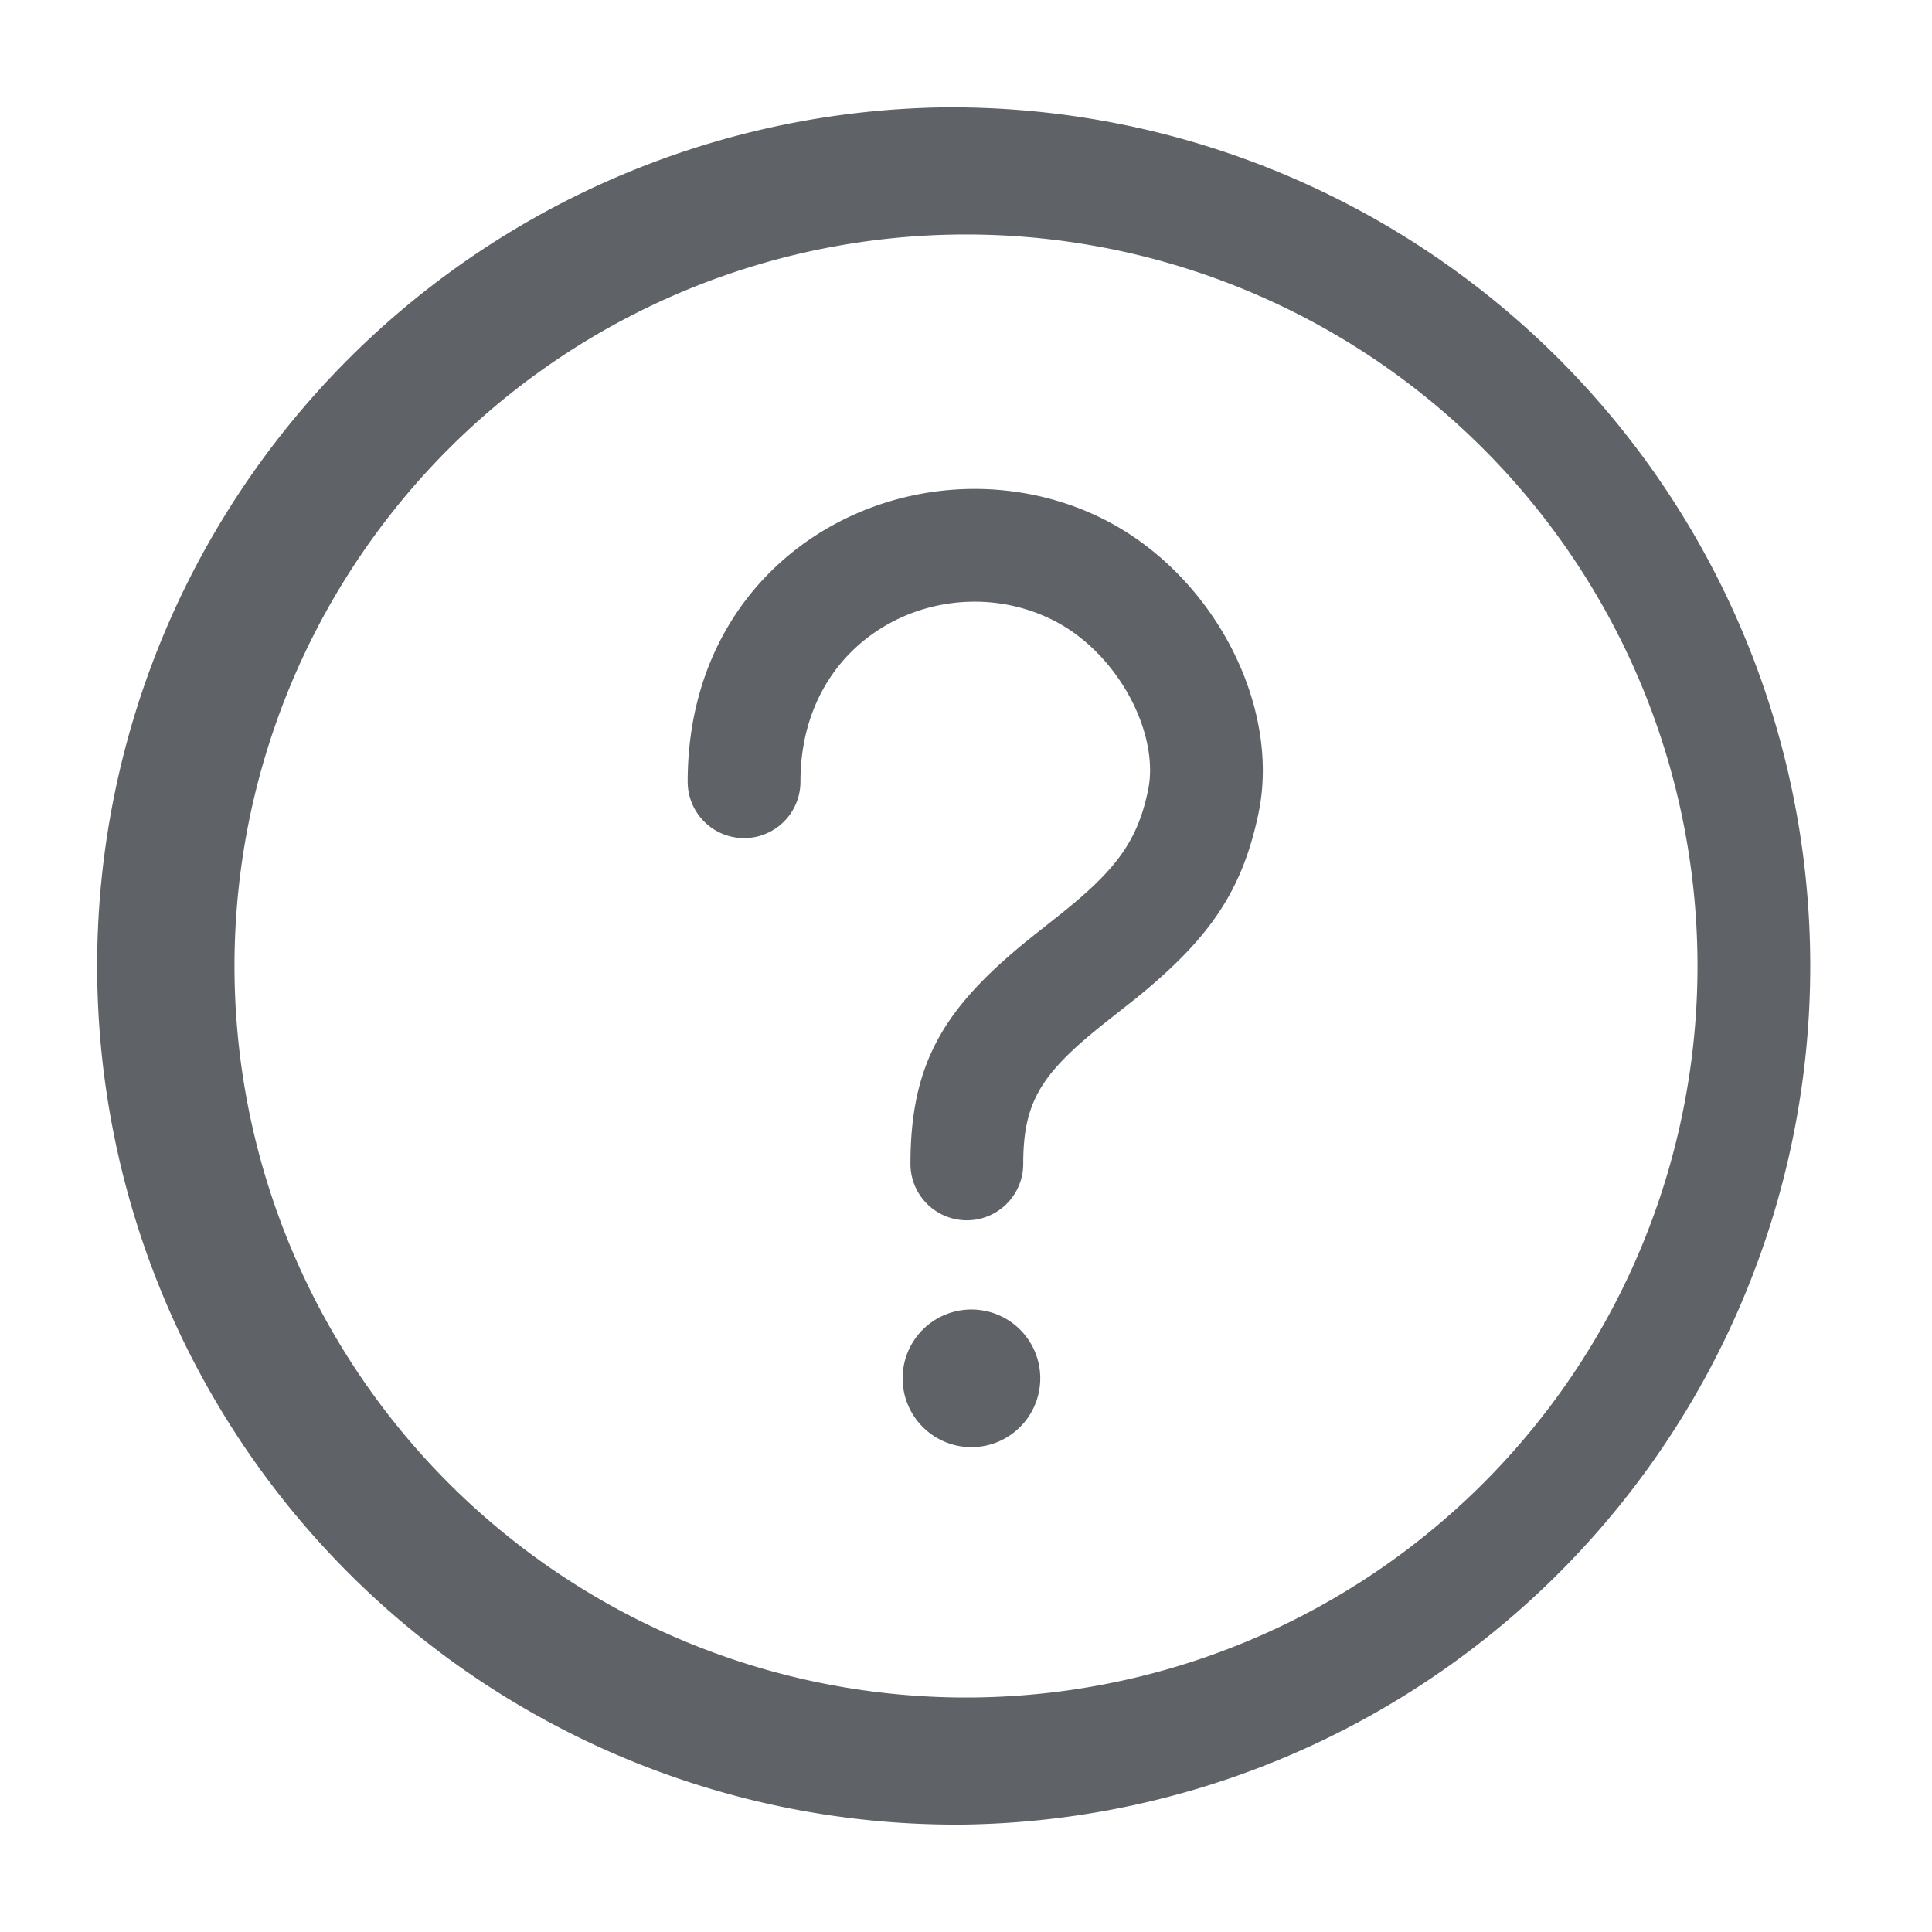 <svg width="16" height="16" fill="none" xmlns="http://www.w3.org/2000/svg"><path d="M5.695 6.474c0-1.992 1.977-2.9 3.433-2.18.919.456 1.48 1.546 1.295 2.438-.137.664-.424 1.052-1.002 1.525l-.224.177c-.565.443-.723.673-.723 1.205a.467.467 0 1 1-.934 0c0-.838.28-1.289.963-1.846l.22-.175c.503-.394.694-.633.785-1.075.097-.468-.249-1.141-.795-1.411-.885-.438-2.084.112-2.084 1.342a.467.467 0 0 1-.934 0Zm2.919 4.907a.57.57 0 1 1-1.138 0 .57.57 0 0 1 1.138 0Z" fill="#5F6368"/><path fill-rule="evenodd" clip-rule="evenodd" d="M8 .889A7.111 7.111 0 1 0 8 15.11 7.111 7.111 0 0 0 8 .89Zm0 1.053a6.058 6.058 0 1 1 0 12.116A6.058 6.058 0 0 1 8 1.942Z" fill="#5F6368"/></svg>